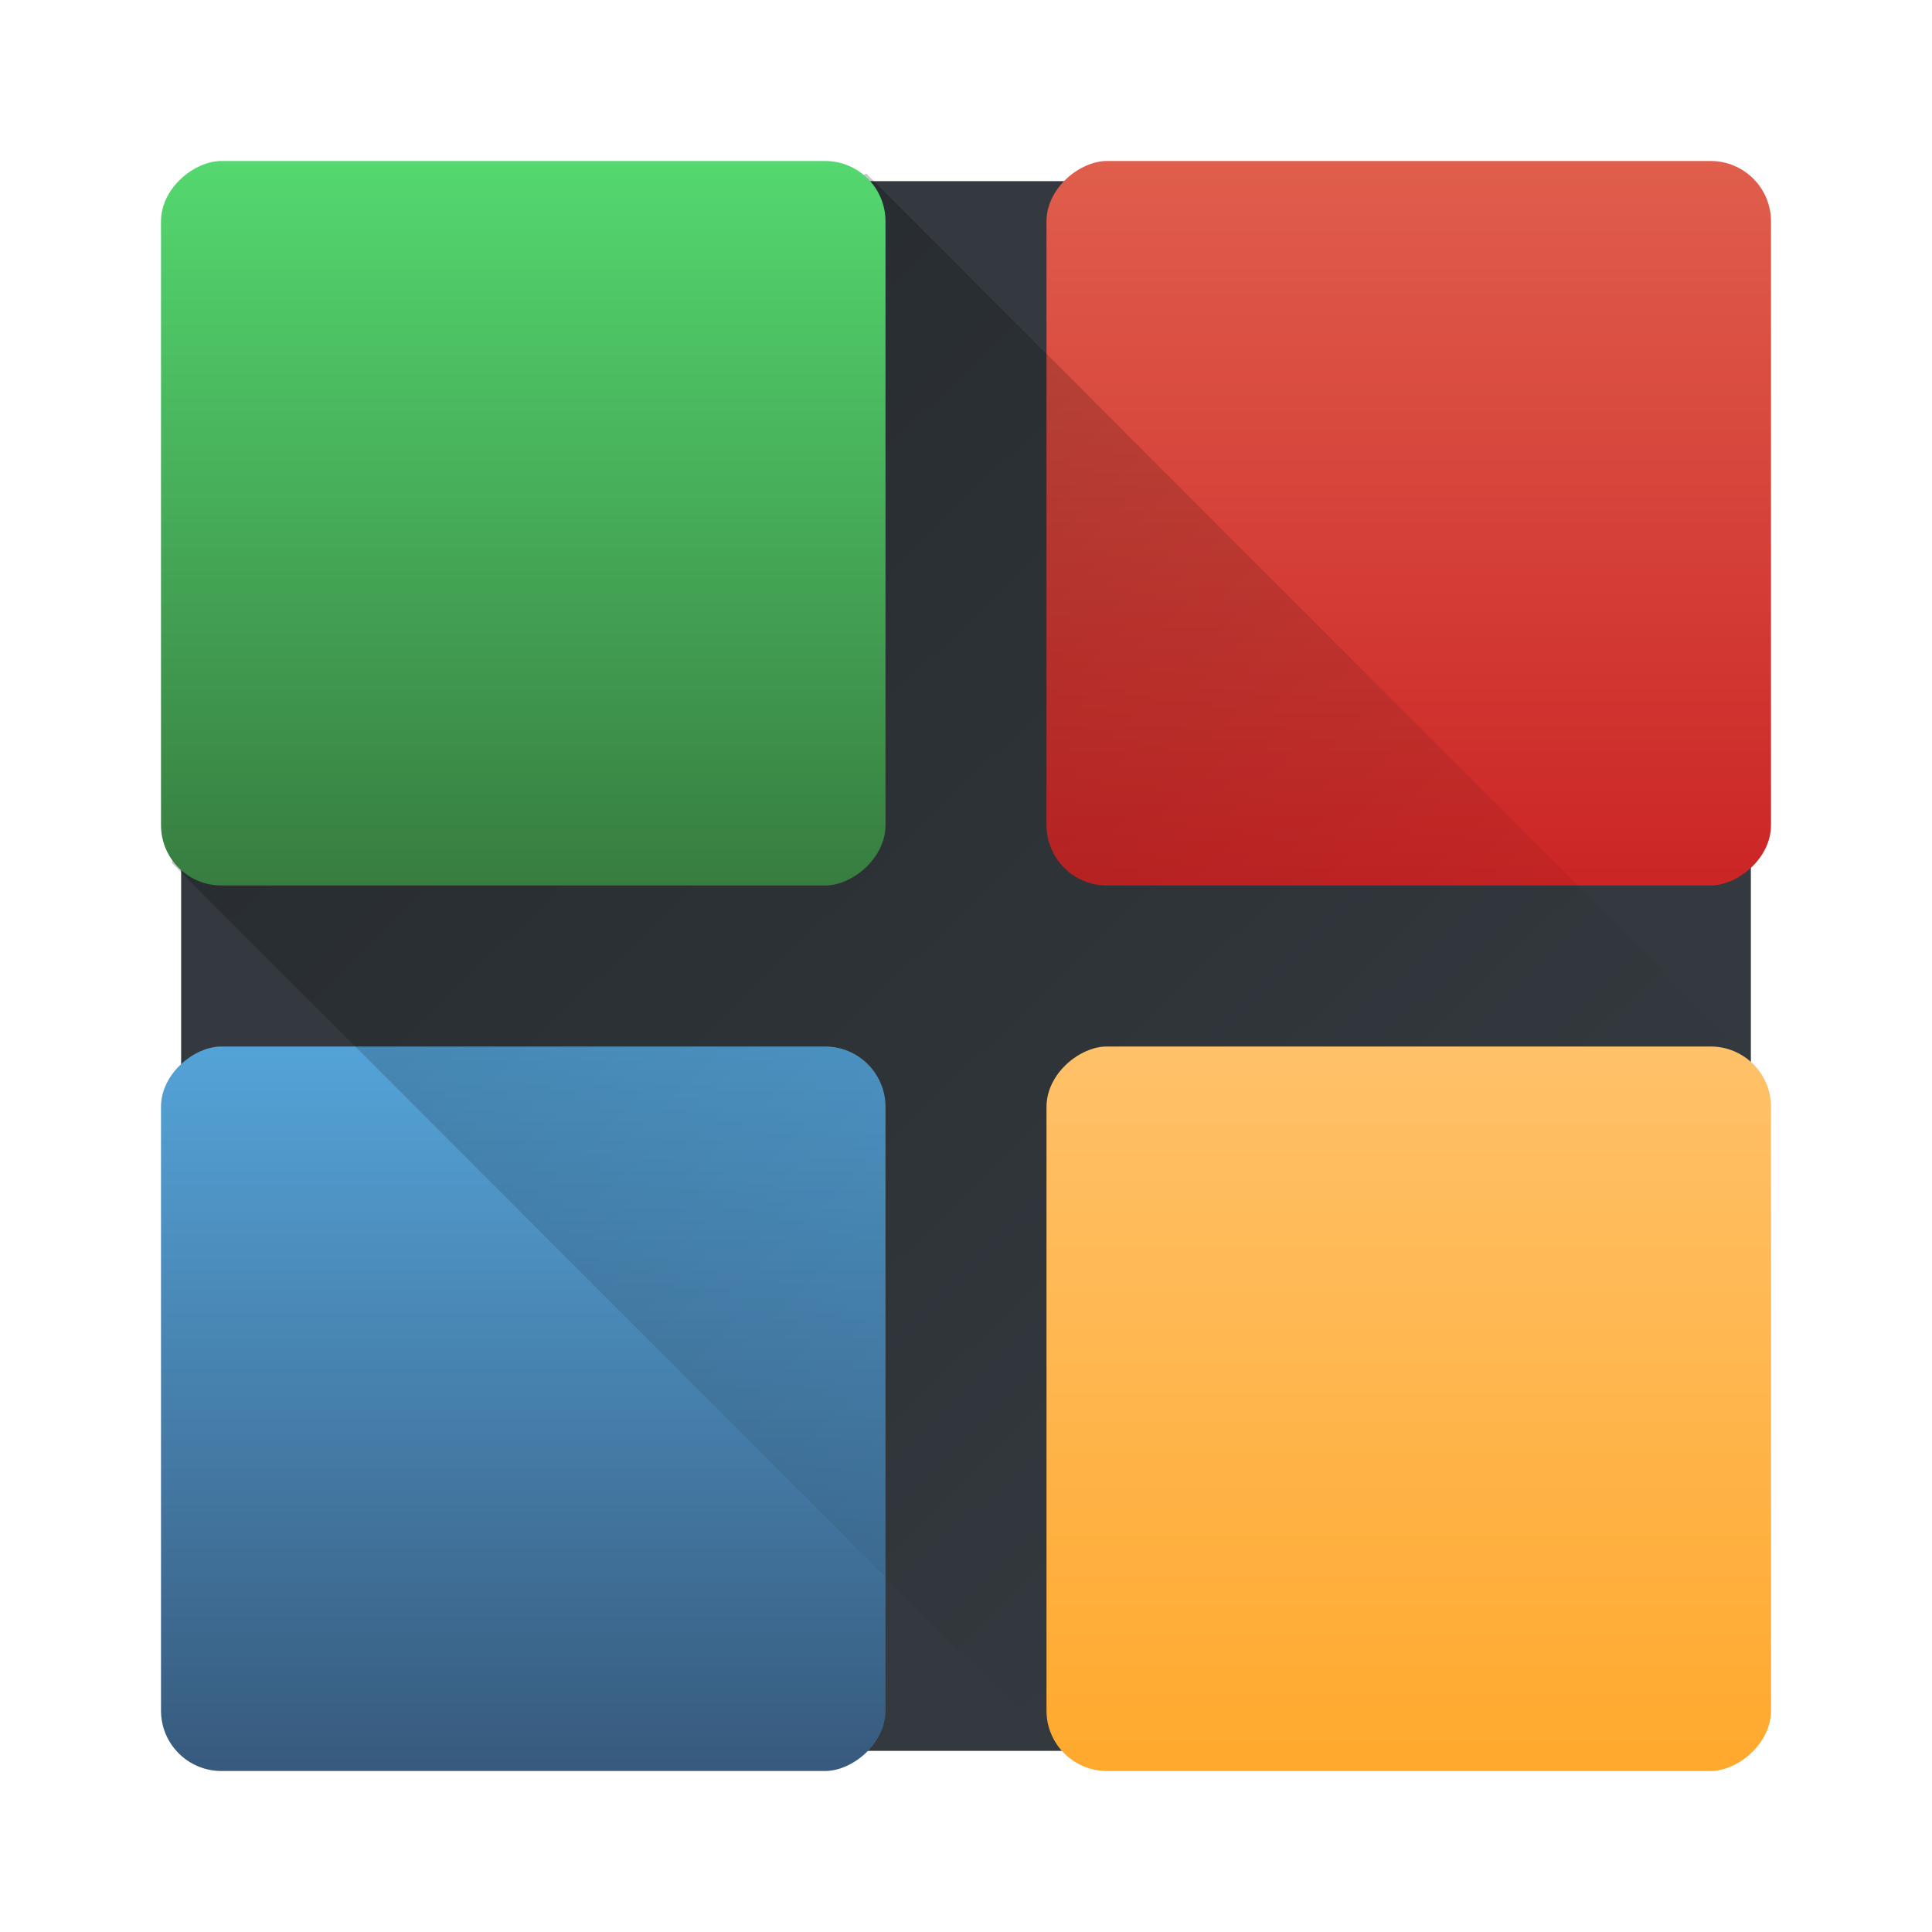 <?xml version="1.0" encoding="UTF-8" standalone="no"?>
<svg
   width="48"
   height="48"
   version="1.1"
   id="svg17"
   sodipodi:docname="org.kde.arkade.samegame.svg"
   inkscape:version="1.3.2 (091e20ef0f, 2023-11-25)"
   xmlns:inkscape="http://www.inkscape.org/namespaces/inkscape"
   xmlns:sodipodi="http://sodipodi.sourceforge.net/DTD/sodipodi-0.dtd"
   xmlns:xlink="http://www.w3.org/1999/xlink"
   xmlns="http://www.w3.org/2000/svg"
   xmlns:svg="http://www.w3.org/2000/svg">
  <sodipodi:namedview
     id="namedview17"
     pagecolor="#ffffff"
     bordercolor="#000000"
     borderopacity="0.25"
     inkscape:showpageshadow="2"
     inkscape:pageopacity="0.0"
     inkscape:pagecheckerboard="0"
     inkscape:deskcolor="#d1d1d1"
     inkscape:zoom="17.104167"
     inkscape:cx="24"
     inkscape:cy="21.544458"
     inkscape:window-width="1920"
     inkscape:window-height="1010"
     inkscape:window-x="0"
     inkscape:window-y="0"
     inkscape:window-maximized="1"
     inkscape:current-layer="g17" />
  <defs
     id="defs8">
    <linearGradient
       id="linearGradient18">
      <stop
         style="stop-color:#377d40;stop-opacity:1;"
         offset="0"
         id="stop17" />
      <stop
         style="stop-color:#54d86f;stop-opacity:1;"
         offset="1"
         id="stop18" />
    </linearGradient>
    <linearGradient
       id="linearGradient4405">
      <stop
         style="stop-color:#000000;stop-opacity:1;"
         offset="0"
         id="stop1" />
      <stop
         style="stop-color:#000000;stop-opacity:0;"
         offset="1"
         id="stop2" />
    </linearGradient>
    <linearGradient
       id="linearGradient4393">
      <stop
         offset="0"
         style="stop-color:#cb2525;stop-opacity:1"
         id="stop3" />
      <stop
         offset="1"
         style="stop-color:#e05e4c;stop-opacity:1"
         id="stop4" />
    </linearGradient>
    <linearGradient
       id="linearGradient4337">
      <stop
         style="stop-color:#ffa92d;stop-opacity:1"
         offset="0"
         id="stop5" />
      <stop
         style="stop-color:#ffc169;stop-opacity:1"
         offset="1"
         id="stop6" />
    </linearGradient>
    <linearGradient
       id="linearGradient4329">
      <stop
         style="stop-color:#375a7d;stop-opacity:1;"
         offset="0"
         id="stop7" />
      <stop
         style="stop-color:#54a3d8;stop-opacity:1"
         offset="1"
         id="stop8" />
    </linearGradient>
    <linearGradient
       xlink:href="#linearGradient4393"
       id="linearGradient4327"
       x1="-44"
       y1="10"
       x2="-32"
       y2="10"
       gradientUnits="userSpaceOnUse" />
    <linearGradient
       xlink:href="#linearGradient4329"
       id="linearGradient4335"
       x1="-44"
       y1="24"
       x2="-32"
       y2="24"
       gradientUnits="userSpaceOnUse" />
    <linearGradient
       xlink:href="#linearGradient4337"
       id="linearGradient4343"
       x1="-44"
       y1="38"
       x2="-32"
       y2="38"
       gradientUnits="userSpaceOnUse" />
    <linearGradient
       xlink:href="#linearGradient4329"
       id="linearGradient4351"
       x1="-30"
       y1="10"
       x2="-18"
       y2="10"
       gradientUnits="userSpaceOnUse"
       gradientTransform="matrix(1.5,0,0,1.5,1,-2)" />
    <linearGradient
       xlink:href="#linearGradient4337"
       id="linearGradient4359"
       x1="-30"
       y1="24"
       x2="-18"
       y2="24"
       gradientUnits="userSpaceOnUse"
       gradientTransform="matrix(1.5,0,0,1.5,1,-1)" />
    <linearGradient
       xlink:href="#linearGradient4393"
       id="linearGradient4367"
       x1="-30"
       y1="38"
       x2="-18"
       y2="38"
       gradientUnits="userSpaceOnUse" />
    <linearGradient
       xlink:href="#linearGradient18"
       id="linearGradient4375"
       x1="-16"
       y1="10"
       x2="-4"
       y2="10"
       gradientUnits="userSpaceOnUse"
       gradientTransform="matrix(1.5,0,0,1.5,2,-2)" />
    <linearGradient
       xlink:href="#linearGradient4393"
       id="linearGradient4383"
       x1="-16"
       y1="24"
       x2="-4"
       y2="24"
       gradientUnits="userSpaceOnUse"
       gradientTransform="matrix(1.5,0,0,1.5,2,-1)" />
    <linearGradient
       xlink:href="#linearGradient4337"
       id="linearGradient4391"
       x1="-16"
       y1="38"
       x2="-4"
       y2="38"
       gradientUnits="userSpaceOnUse" />
    <linearGradient
       xlink:href="#linearGradient4405"
       id="linearGradient4411"
       x1="18.577"
       y1="18.216"
       x2="38.551"
       y2="38.959"
       gradientUnits="userSpaceOnUse"
       gradientTransform="matrix(1.505,0,0,1.506,-23.228,-23.27)" />
  </defs>
  <g
     id="g17">
    <rect
       style="opacity:1;fill:#33393e;fill-opacity:1;stroke:none;stroke-width:2;stroke-linecap:round;stroke-linejoin:round;stroke-miterlimit:4;stroke-dasharray:none;stroke-opacity:1"
       width="39"
       height="39"
       x="4.5"
       y="4.5"
       rx="1.258"
       ry="1.182"
       id="rect8" />
    <rect
       ry="1.5"
       rx="1.5"
       y="26"
       x="-22"
       height="18"
       width="18"
       style="fill:url(#linearGradient4383);fill-opacity:1;stroke:#808080;stroke-width:0;stroke-linecap:round;stroke-linejoin:round;stroke-miterlimit:4;stroke-dasharray:none;stroke-opacity:1"
       transform="rotate(-90)"
       id="rect9" />
    <rect
       style="fill:url(#linearGradient4351);fill-opacity:1;stroke:#808080;stroke-width:0;stroke-linecap:round;stroke-linejoin:round;stroke-miterlimit:4;stroke-dasharray:none;stroke-opacity:1"
       width="18"
       height="18"
       x="-44"
       y="4"
       rx="1.5"
       ry="1.5"
       transform="rotate(-90)"
       id="rect13" />
    <path
       style="opacity:0.3;fill:url(#linearGradient4411);fill-opacity:1;stroke:none;stroke-width:3.011;stroke-linecap:round;stroke-linejoin:round;stroke-miterlimit:4;stroke-dasharray:none;stroke-opacity:1"
       d="M 21.525,4.314 13.946,7.756 5.588,14.916 4.268,21.44 25.814,43 H 43 V 25.803 Z"
       id="path16" />
    <rect
       ry="1.5"
       rx="1.5"
       y="26"
       x="-44"
       height="18"
       width="18"
       style="fill:url(#linearGradient4359);fill-opacity:1;stroke:#808080;stroke-width:0;stroke-linecap:round;stroke-linejoin:round;stroke-miterlimit:4;stroke-dasharray:none;stroke-opacity:1"
       transform="rotate(-90)"
       id="rect17" />
    <rect
       ry="1.5"
       rx="1.5"
       y="4"
       x="-22"
       height="18"
       width="18"
       style="fill:url(#linearGradient4375);fill-opacity:1;stroke:#808080;stroke-width:0;stroke-linecap:round;stroke-linejoin:round;stroke-miterlimit:4;stroke-dasharray:none;stroke-opacity:1"
       transform="rotate(-90)"
       id="rect11" />
  </g>
</svg>
